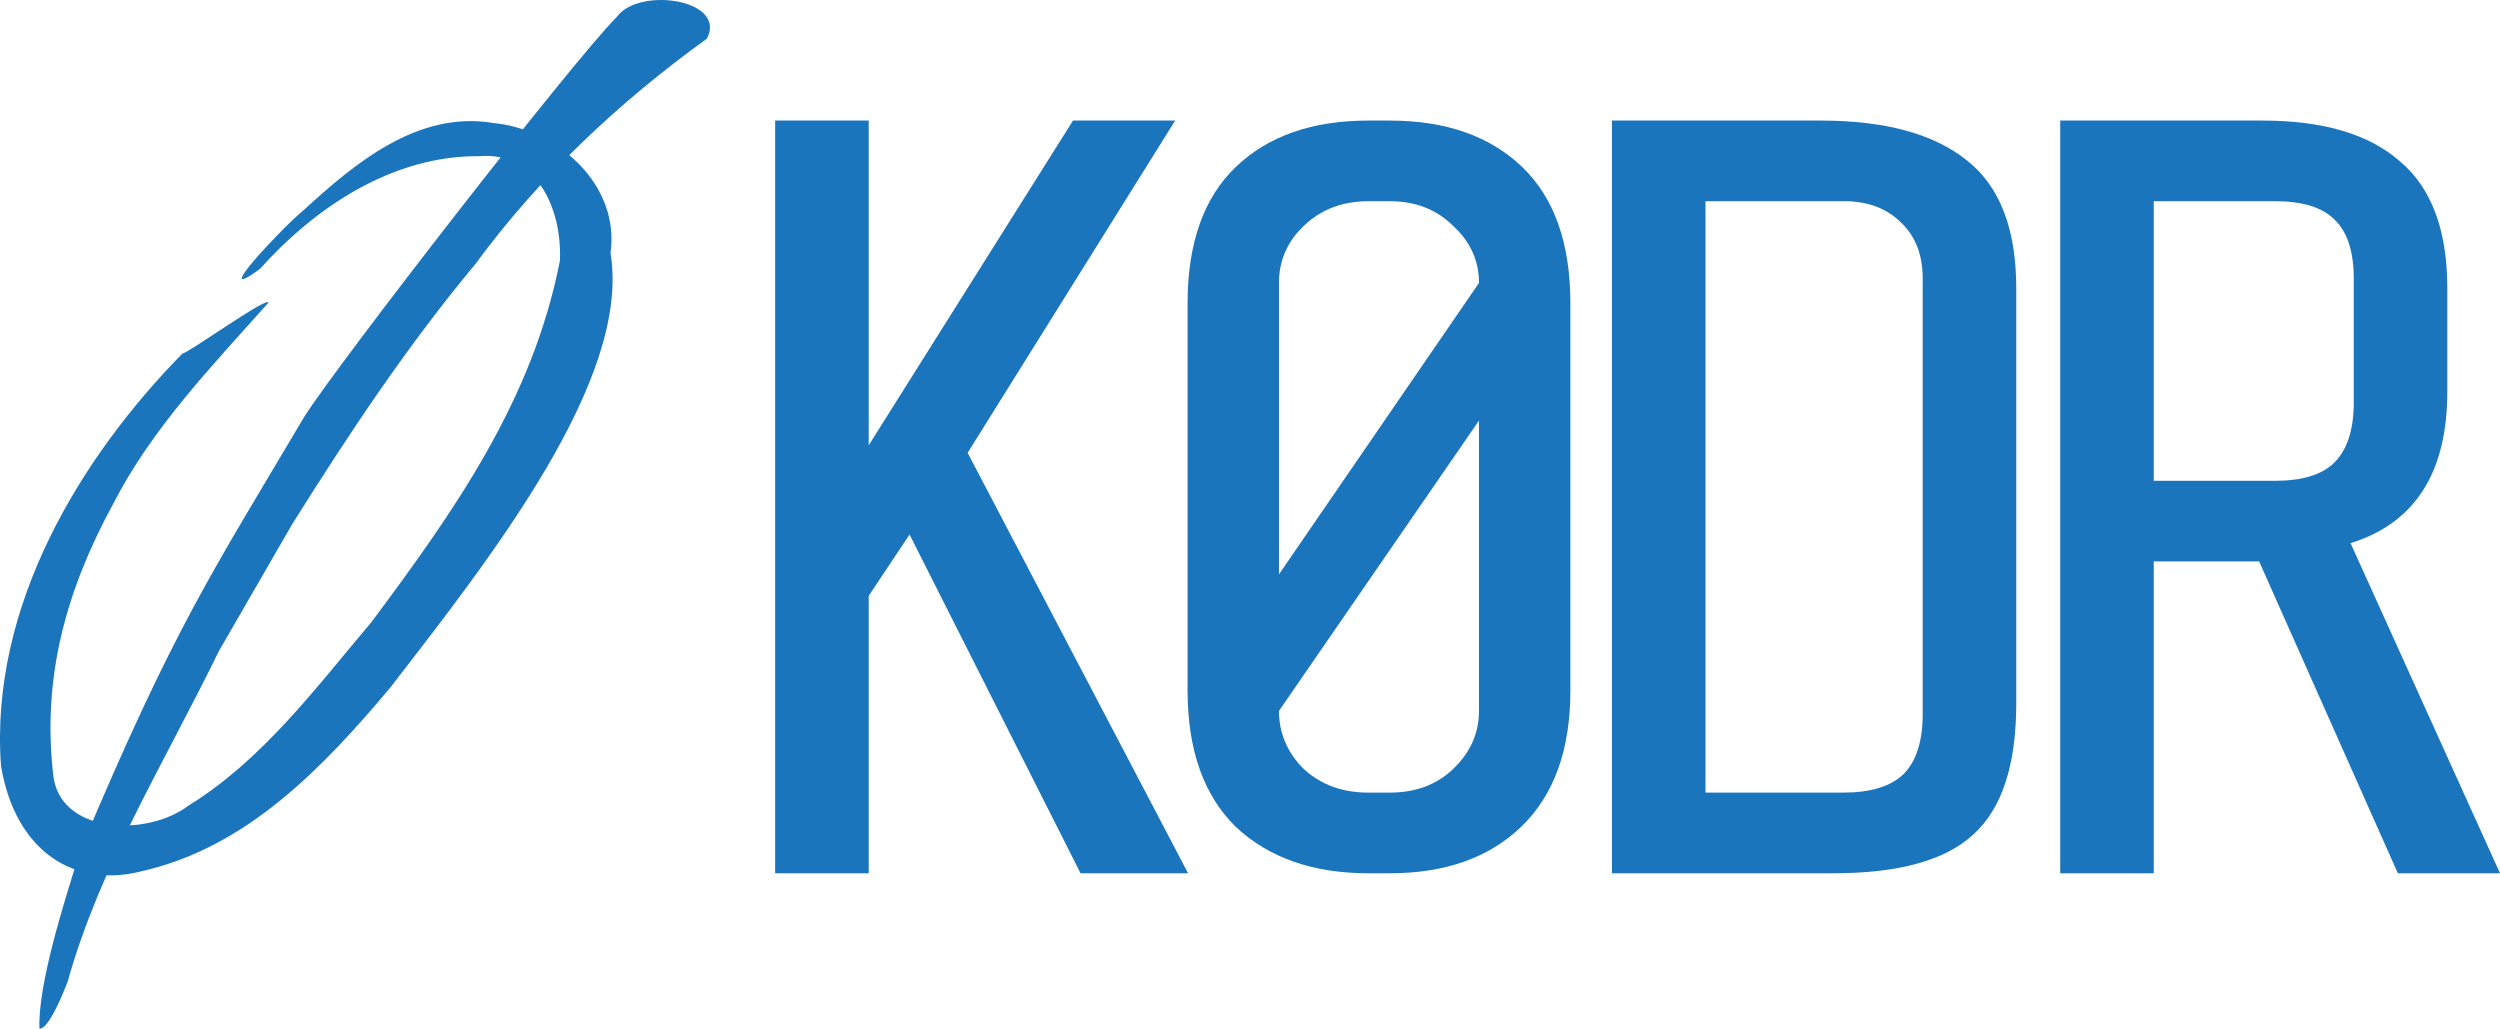 <?xml version="1.0" standalone="no"?><!-- Generator: Gravit.io --><svg xmlns="http://www.w3.org/2000/svg" xmlns:xlink="http://www.w3.org/1999/xlink" style="isolation:isolate" viewBox="0 0 767.236 315.648" width="767.236" height="315.648"><g id="Group"><g id="g3538"><g id="g4291"><g id="g32"><path d=" M 67.207 199.752 C 49.977 234.998 30.684 265.881 20.774 301.225 C 14.486 317.444 12.108 315.583 12.108 315.583 C 11.568 302.332 19.691 276.676 24.77 260.666 C 53.564 192.253 64.931 175.96 93.428 127.829 C 103.919 111.305 175.677 18.832 189.34 5.136 C 196.159 -4.19 223.292 -0.146 216.933 11.871 C 190.061 31.247 165.561 54.233 145.897 81.029 C 124.964 106.111 106.936 133.343 89.622 160.951" fill-rule="evenodd" fill="rgb(27,117,188)"/></g></g></g><path d=" M 56.036 108.448 C 57.213 108.787 81.739 91.073 82.438 92.817 C 65.184 112.234 46.813 131.143 34.809 154.494 C 20.492 180.739 12.914 207.4 16.294 237.408 C 17.857 255.901 44.867 257.046 57.817 247.257 C 80.663 233.177 97.099 210.859 114.038 190.865 C 139.221 157.066 163.411 123.07 171.839 80.016 C 172.548 63.551 164.229 46.405 147.099 47.933 C 120.589 47.687 96.825 63.475 79.716 82.589 C 63.688 94.201 87.178 69.304 92.895 64.764 C 108.799 50.142 128.301 33.781 151.536 37.77 C 171.13 39.68 190.336 56.726 187.362 77.693 C 193.792 116.48 150.259 171.554 119.841 210.938 C 98.862 235.932 75.65 260.005 43.765 267.301 C 23.071 272.771 4.788 261.554 0.316 235.13 C -3.329 185.822 25.13 139.873 56.036 108.448 L 56.036 108.448 Z " fill-rule="evenodd" fill="rgb(27,117,188)"/></g><g id="Group"><path d=" M 266.601 182.86 L 266.601 268 L 237.891 268 L 237.891 37 L 266.601 37 L 266.601 136.66 L 329.301 37 L 360.651 37 L 296.961 138.97 L 364.611 268 L 331.611 268 L 279.141 164.05 L 266.601 182.86 Z " fill="rgb(27,117,188)"/><path d=" M 481.941 211.9 Q 481.941 239.29 466.761 253.81 Q 451.911 268 426.501 268 L 419.901 268 Q 394.491 268 379.311 253.81 Q 364.461 239.29 364.461 211.9 L 364.461 93.1 Q 364.461 65.38 379.311 51.19 Q 394.161 37 419.901 37 L 426.501 37 Q 452.241 37 467.091 51.19 Q 481.941 65.38 481.941 93.1 L 481.941 211.9 L 481.941 211.9 Z  M 453.891 86.83 Q 453.891 76.6 445.971 69.34 Q 438.381 61.75 426.501 61.75 L 419.901 61.75 Q 408.021 61.75 400.101 69.34 Q 392.511 76.6 392.511 86.83 L 392.511 176.26 L 453.891 86.83 L 453.891 86.83 Z  M 392.511 218.17 Q 392.511 228.4 400.101 235.99 Q 408.021 243.25 419.901 243.25 L 426.501 243.25 Q 438.381 243.25 445.971 235.99 Q 453.891 228.4 453.891 218.17 L 453.891 129.07 L 392.511 218.17 Z " fill="rgb(27,117,188)"/><path d=" M 618.777 215.86 Q 618.777 244.24 605.577 256.12 Q 592.707 268 562.677 268 L 494.697 268 L 494.697 37 L 558.717 37 Q 588.417 37 603.597 49.21 Q 618.777 61.09 618.777 88.48 L 618.777 215.86 L 618.777 215.86 Z  M 590.067 85.51 Q 590.067 74.62 583.467 68.35 Q 576.867 61.75 565.977 61.75 L 523.407 61.75 L 523.407 243.25 L 565.647 243.25 Q 578.187 243.25 584.127 237.64 Q 590.067 231.7 590.067 219.16 L 590.067 85.51 L 590.067 85.51 Z " fill="rgb(27,117,188)"/><path d=" M 660.976 172.3 L 660.976 268 L 632.266 268 L 632.266 37 L 694.306 37 Q 722.356 37 736.546 49.54 Q 751.066 61.75 751.066 88.48 L 751.066 120.16 Q 751.066 157.45 721.366 166.69 L 767.236 268 L 735.886 268 L 693.316 172.3 L 660.976 172.3 L 660.976 172.3 Z  M 722.356 85.51 Q 722.356 72.97 716.416 67.36 Q 710.806 61.75 698.266 61.75 L 660.976 61.75 L 660.976 147.55 L 698.266 147.55 Q 710.806 147.55 716.416 141.94 Q 722.356 136 722.356 123.46 L 722.356 85.51 Z " fill="rgb(27,117,188)"/></g></svg>